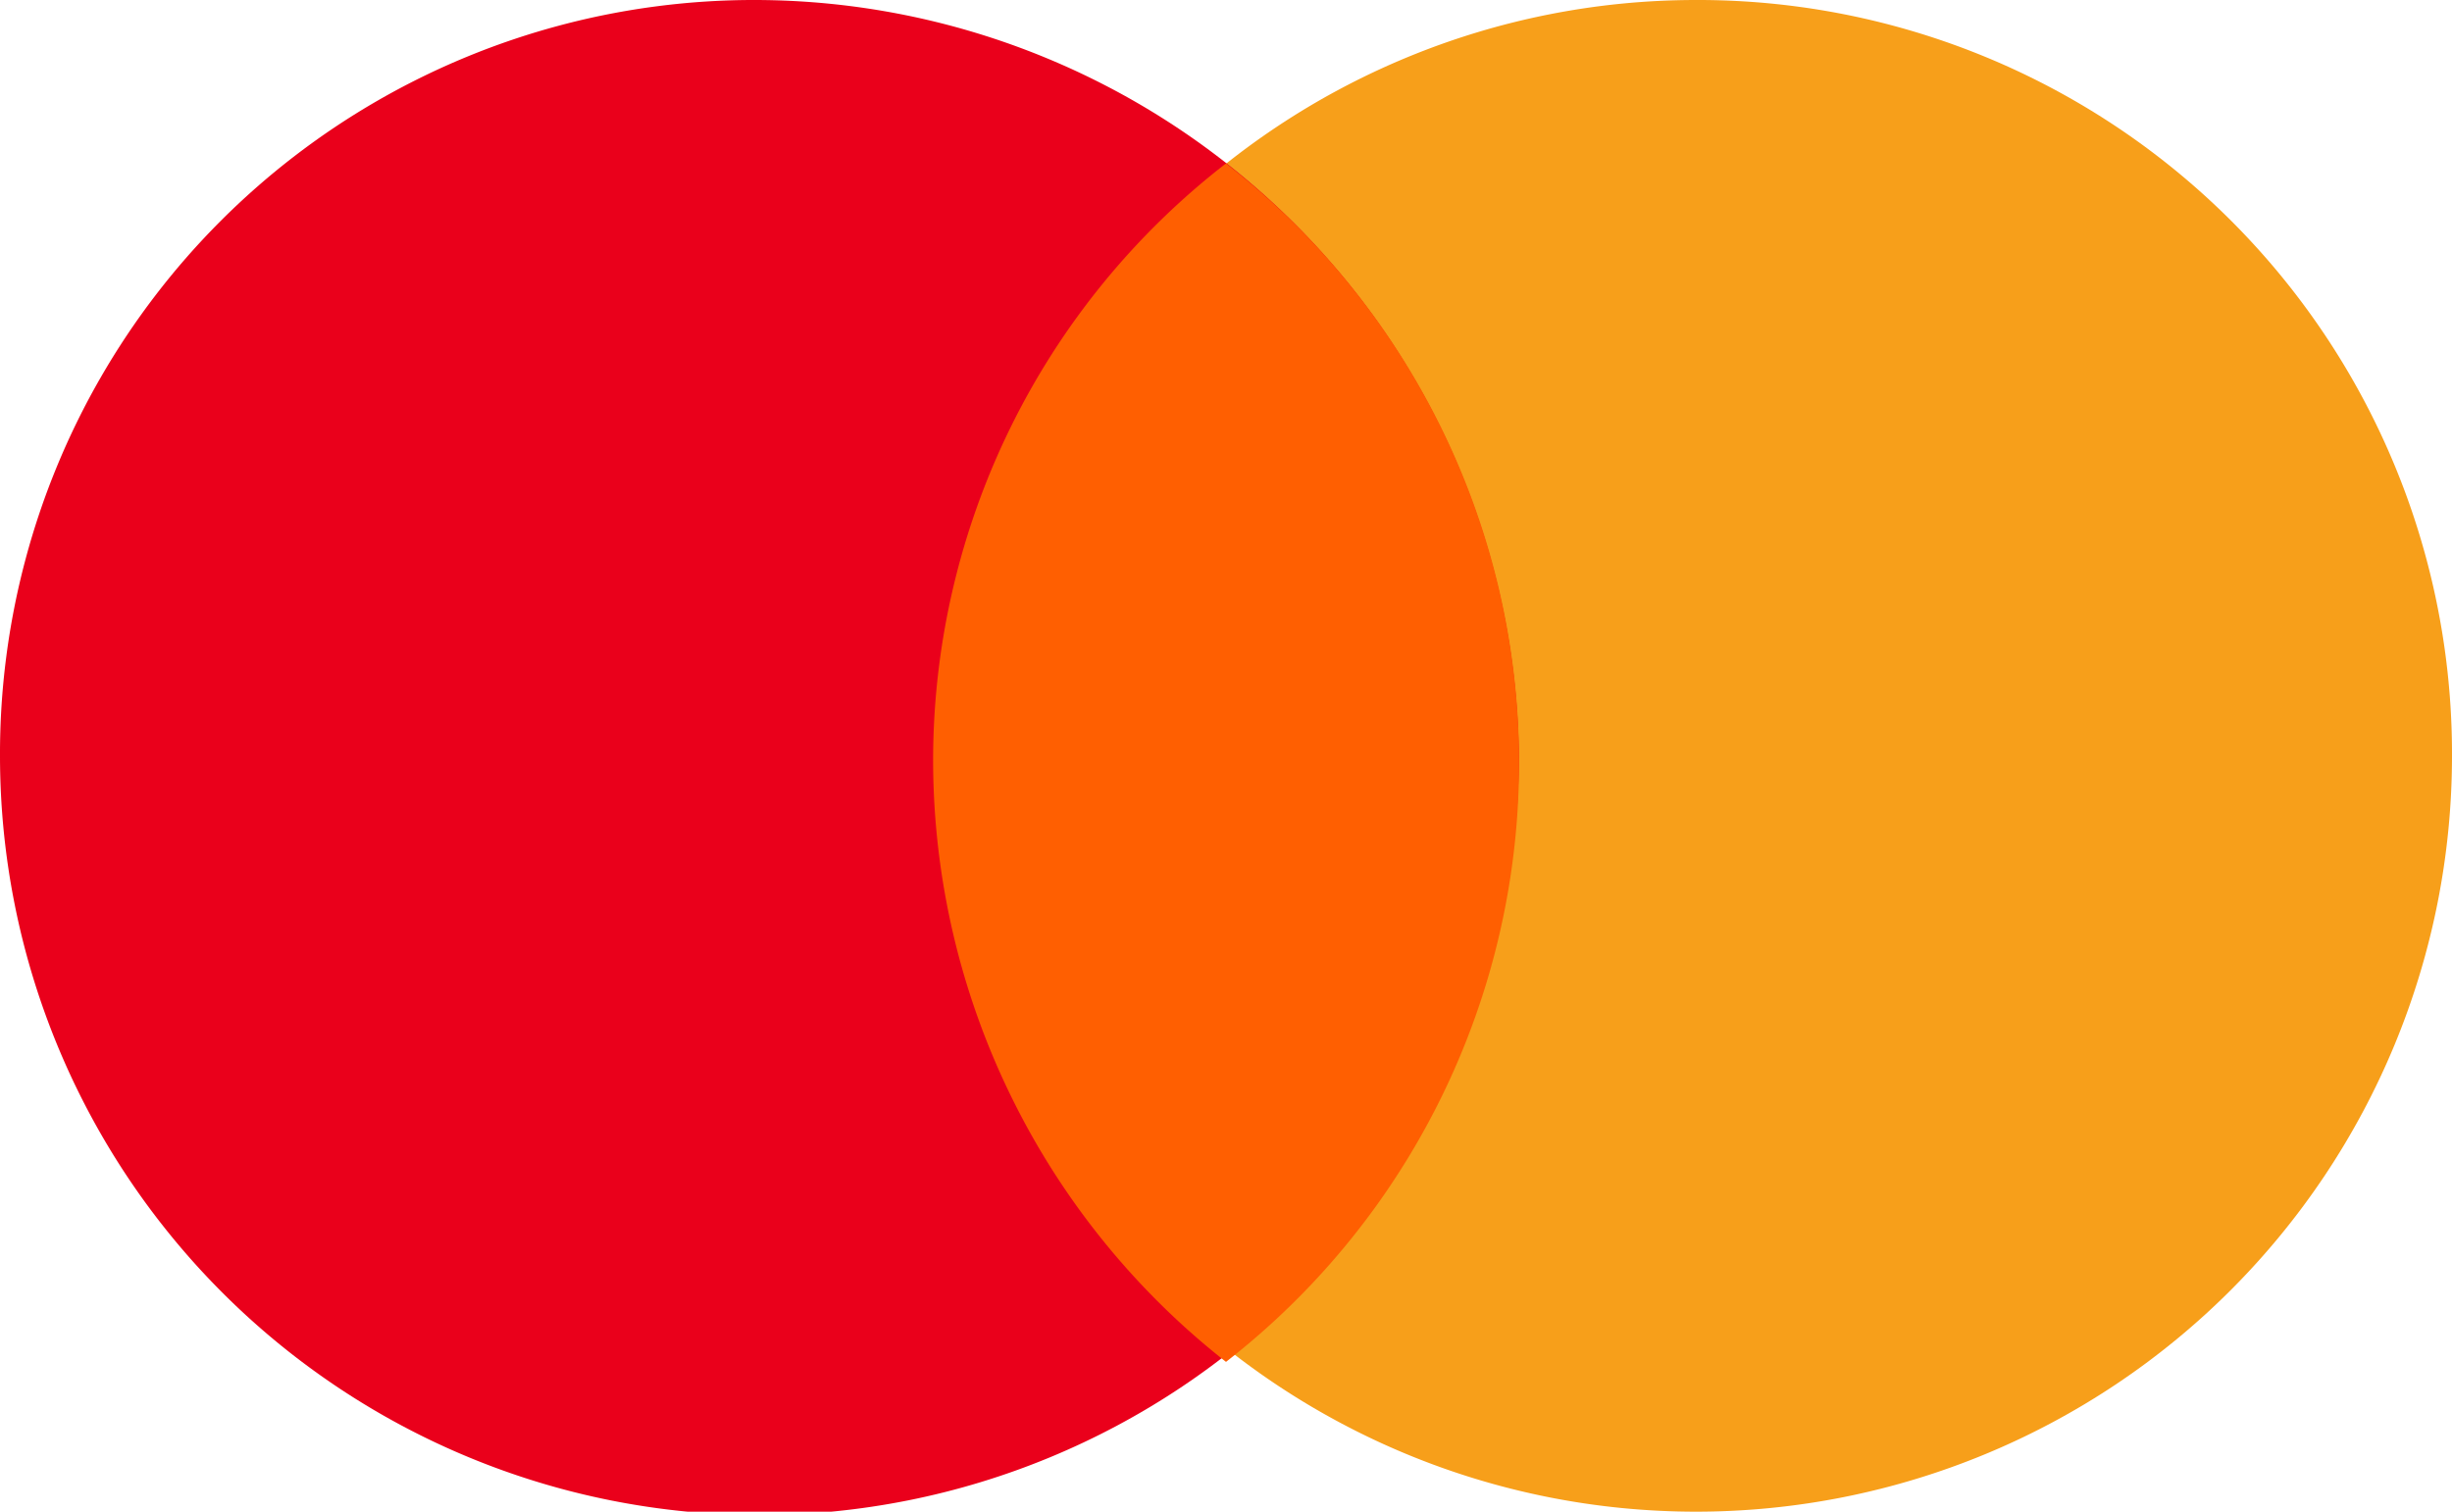 <svg xmlns="http://www.w3.org/2000/svg" width="36" height="22.2" fill="none" viewBox="0 0 36 22.2">
  <path fill="#f79f1a" d="M36 11.1A11.1 11.1 0 1124.9 0 11.07 11.07 0 0136 11.1z" data-name="path2997"/>
  <path fill="#ea001b" d="M22.3 11.1a11.15 11.15 0 01-22.3 0A11.07 11.07 0 0111.1 0a11.23 11.23 0 0111.2 11.1z" data-name="path2995"/>
  <path fill="#ff5f01" d="M18 2.4a11.09 11.09 0 00-4.3 8.8A11.24 11.24 0 0018 20a11.15 11.15 0 000-17.6z" data-name="path2999"/>
</svg>
